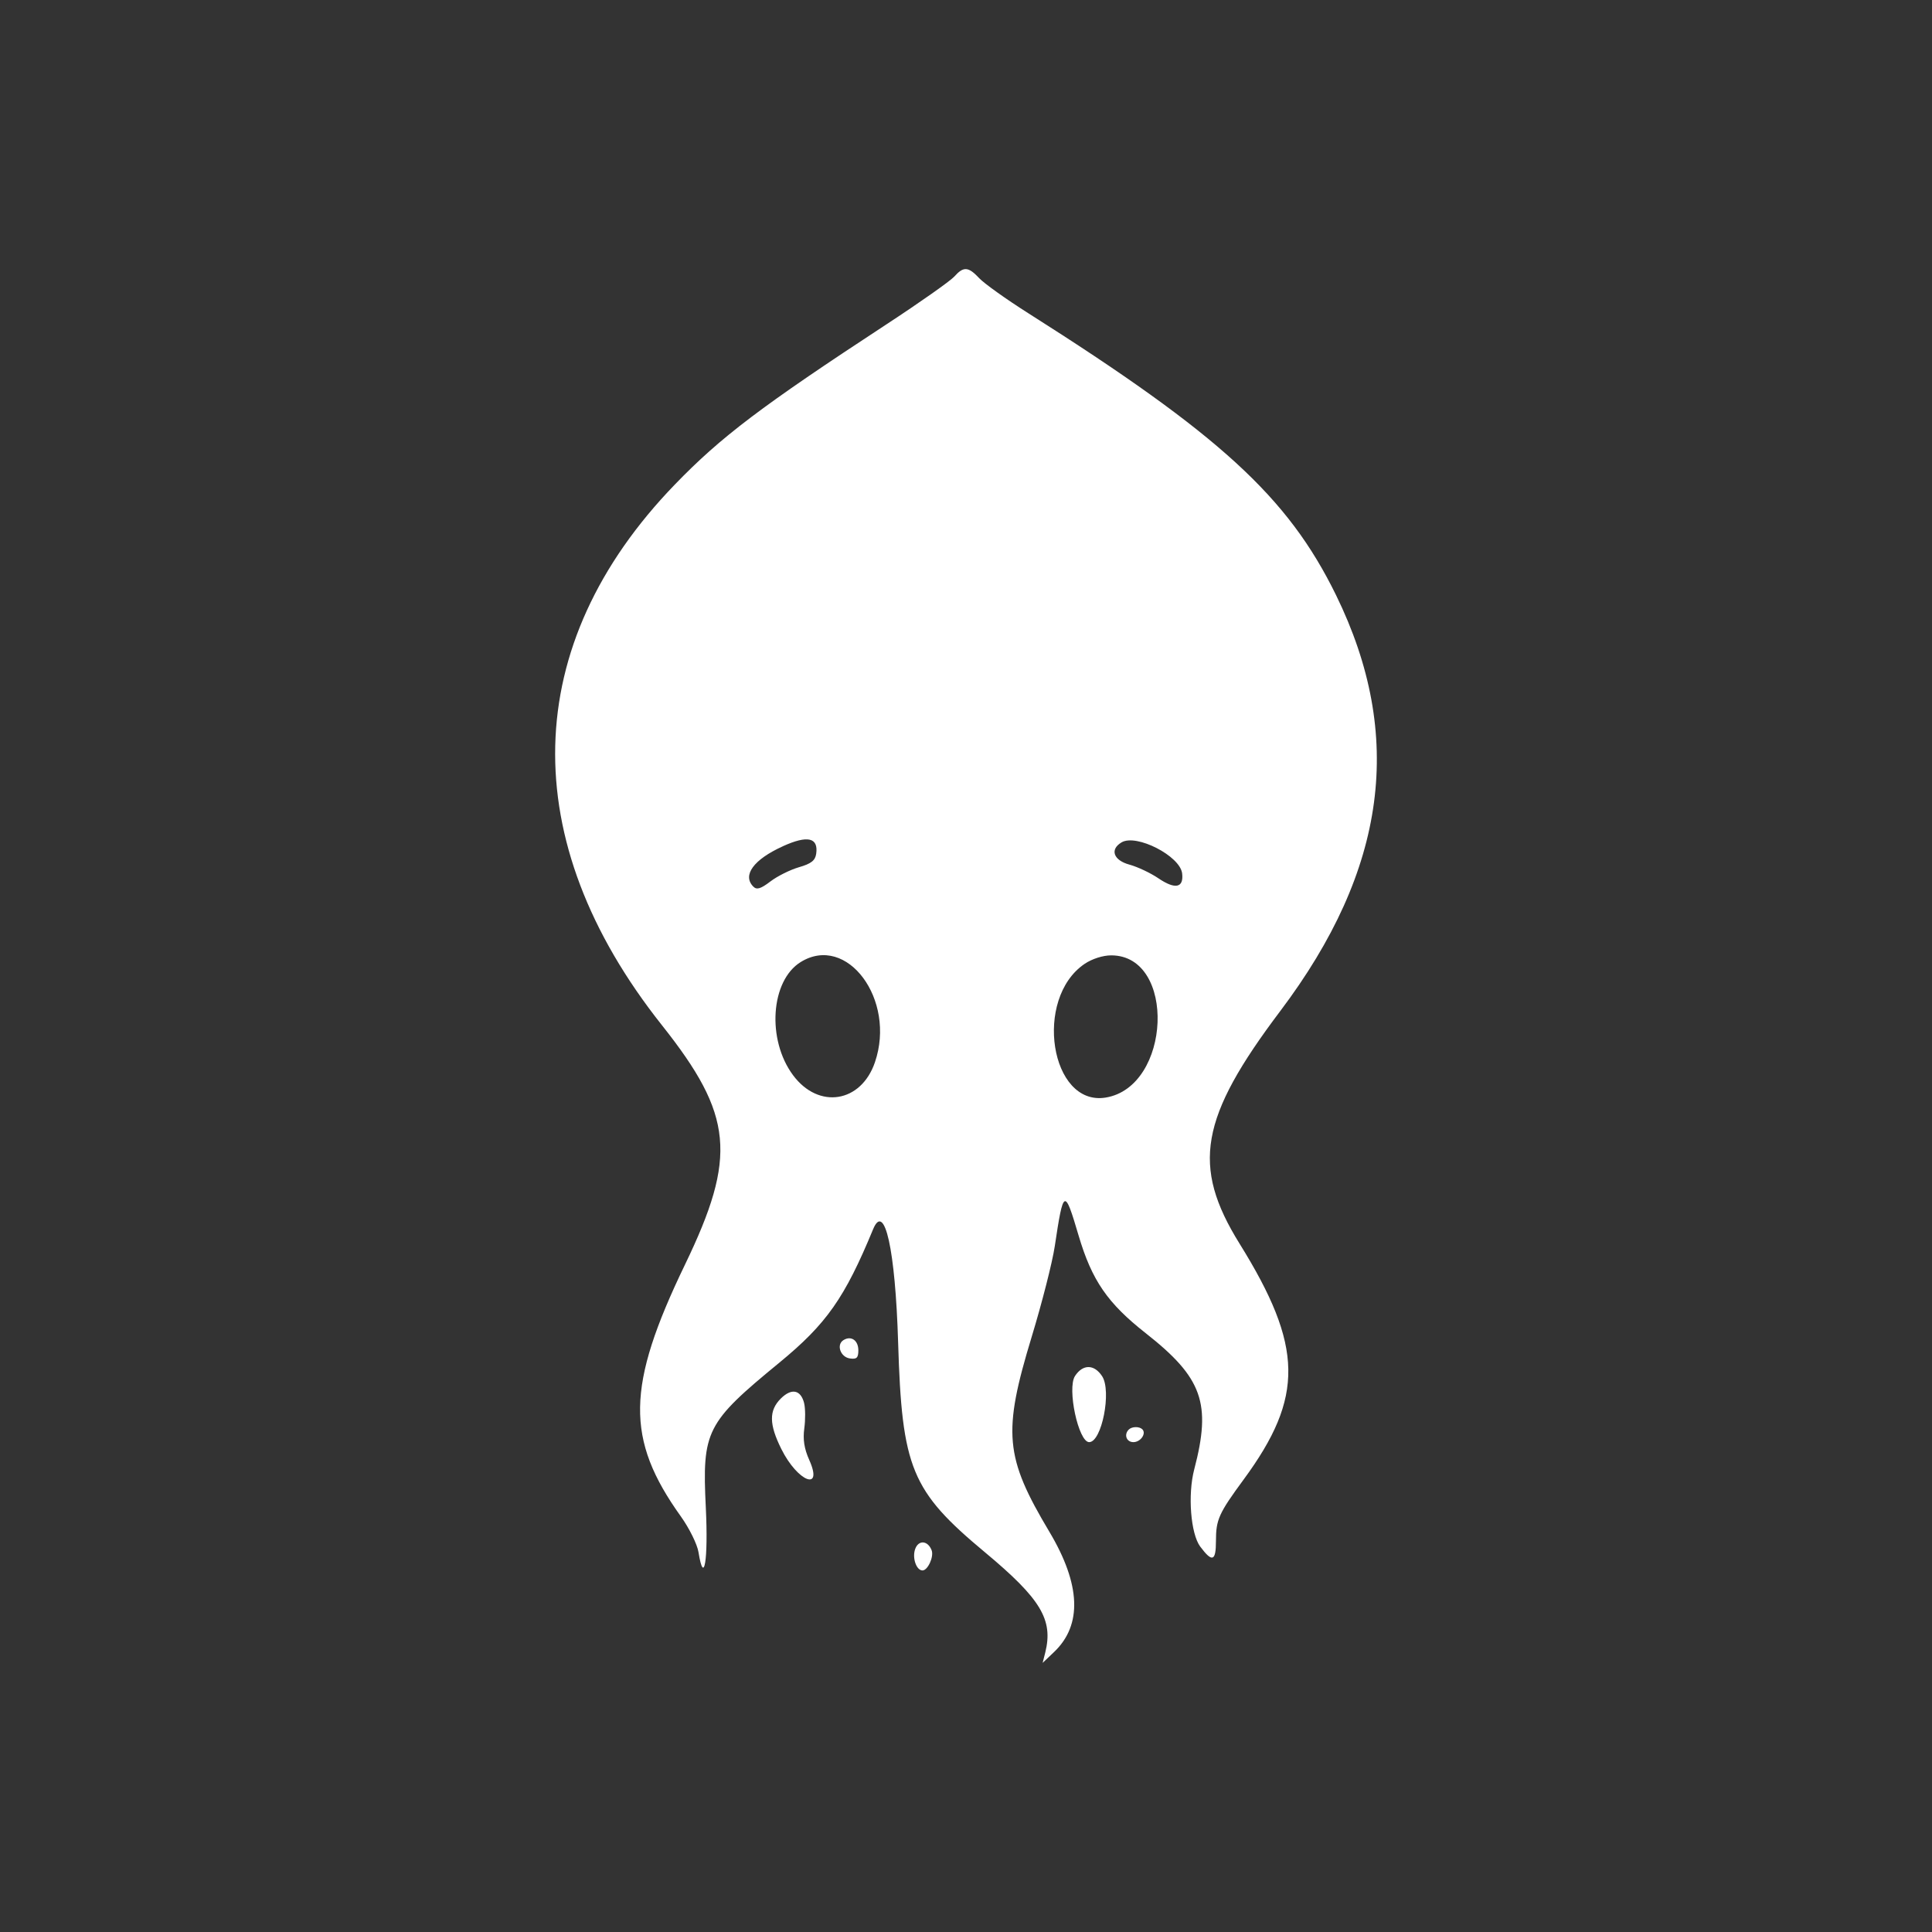 <svg xmlns="http://www.w3.org/2000/svg" width="512" height="512" fill="none"><rect width="100%" height="100%" fill="#333333" stroke="none"/><path fill="#fff" fill-rule="evenodd" d="M259.53 73.75c1.32 1.4 7.14 5.56 12.92 9.22 50.85 32.22 68.85 48.7 81.6 74.71 18.25 37.28 13.5 72.77-14.76 110.25-21.34 28.3-23.58 41.06-10.8 61.64 16.93 27.26 17.17 40.64 1.09 62.52-6.6 8.97-7.34 10.63-7.34 16.29 0 5.4-.98 5.75-4.17 1.48-2.53-3.4-3.34-13.77-1.59-20.44 4.6-17.52 2.2-24.28-12.85-36.11-10.12-7.95-14.28-14.01-17.79-25.88-3.73-12.64-4.01-12.52-6.32 2.87-.63 4.2-3.37 14.96-6.1 23.93-7.74 25.45-7.16 31.88 4.67 51.7 8.33 13.96 8.76 24.7 1.28 31.84l-3.06 2.91.7-2.76c2.15-8.68-1.17-14.2-15.97-26.53-19.56-16.3-22.02-22.24-23.03-55.7-.74-24.53-3.58-37.33-6.64-29.9-7.5 18.17-12.35 25.07-24.8 35.3-19.48 16-20.52 18.05-19.52 38.48.67 13.86-.48 20.88-1.94 11.78-.33-2.08-2.44-6.35-4.67-9.47-14.7-20.53-14.48-34.47 1.07-66.7 13.87-28.74 12.83-39.64-6.1-63.5-38.88-49-37.64-100.8 3.43-143.27 12.23-12.66 22.94-20.75 56.13-42.49 8.8-5.76 16.85-11.44 17.9-12.6 2.48-2.77 3.73-2.7 6.66.43Zm-52.06 150.52c-7.76 3.51-10.82 7.7-7.82 10.7.9.9 1.95.58 4.52-1.38 1.84-1.4 5.25-3.1 7.57-3.77 3.23-.93 4.3-1.77 4.56-3.56.62-4.31-2.28-4.97-8.83-2Zm89.75-1.03c-3.17 1.88-2.14 4.76 2.11 5.9 2.12.58 5.56 2.2 7.63 3.6 4.47 3.04 6.77 2.58 6.32-1.27-.54-4.63-12.14-10.57-16.06-8.23Zm-85.04 31.72c-7.96 4.94-9.02 20.55-2.02 29.97 6.77 9.12 18.04 7.34 21.71-3.43 5.65-16.57-7.4-34.16-19.69-26.54Zm75.26.47c-13.6 9.2-9.1 37.82 5.56 35.44 17.42-2.83 18.79-37.69 1.48-37.69-2.2 0-5.07.92-7.04 2.25Zm-59.97 102.43c0 1.98-.44 2.4-2.24 2.14-2.5-.35-3.66-3.65-1.7-4.86 2.03-1.25 3.94.06 3.94 2.72Zm64.6 6.84c2.57 3.93-.09 17.48-3.43 17.48-2.84 0-5.9-14.25-3.75-17.53 2.08-3.17 5.08-3.15 7.18.05Zm-78.97 7.16c.34 1.36.36 4.35.05 6.65-.41 2.96-.02 5.43 1.31 8.4 3.79 8.46-3.06 5.8-7.38-2.87-3.29-6.6-3.33-10.23-.17-13.4 2.85-2.84 5.3-2.36 6.2 1.22Zm89.63 6.92c1.12 1.12-.47 3.4-2.37 3.4-1.84 0-2.57-1.99-1.23-3.33.83-.83 2.8-.87 3.6-.07Zm-55.84 32.05c.65 1.7-1.01 5.35-2.42 5.35-1.65 0-2.8-3.42-1.92-5.73.9-2.41 3.34-2.2 4.34.38Z" class="fills"/></svg>
